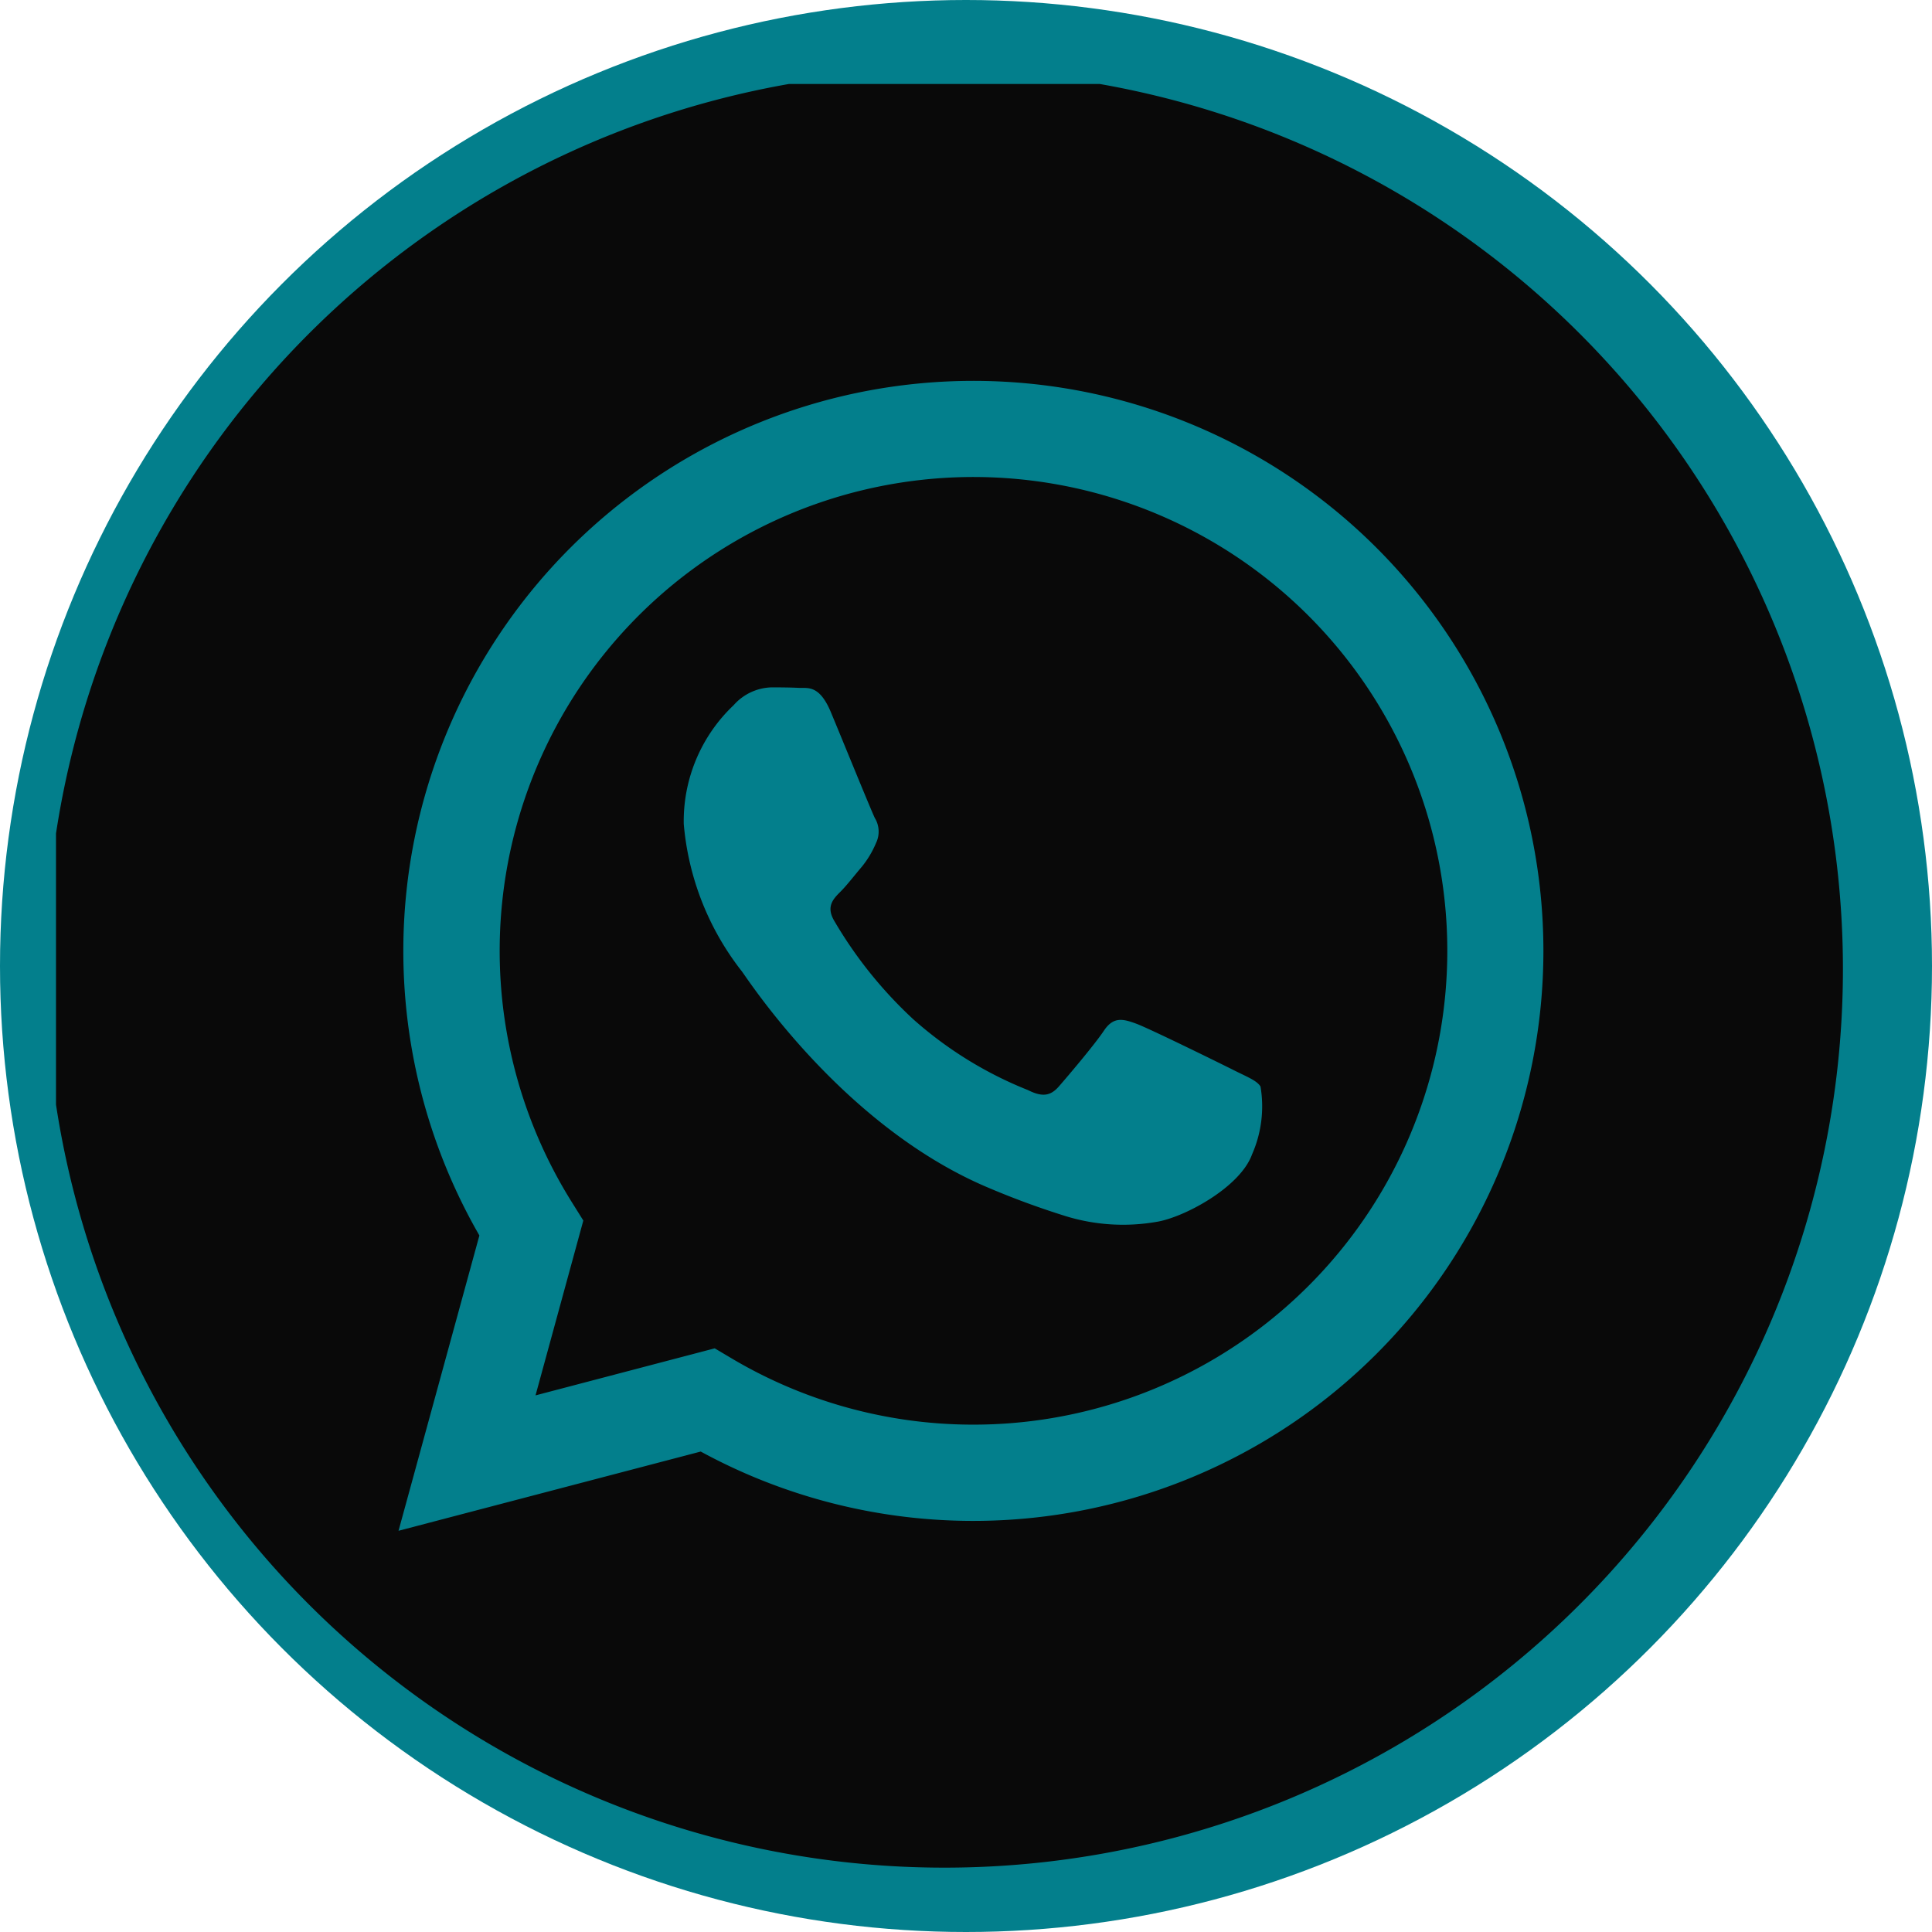<svg xmlns="http://www.w3.org/2000/svg" xmlns:xlink="http://www.w3.org/1999/xlink" width="69" height="69" viewBox="0 0 69 69">
  <defs>
    <clipPath id="clip-path">
      <rect id="Rectángulo_88" data-name="Rectángulo 88" width="65" height="64" transform="translate(0.284 0.404)" fill="none"/>
    </clipPath>
  </defs>
  <g id="ico_ws" data-name="ico ws" transform="translate(-0.015 0)">
    <circle id="Elipse_19" data-name="Elipse 19" cx="34.5" cy="34.5" r="34.5" transform="translate(0.015 0)" fill="#037f8c"/>
    <g id="Grupo_58" data-name="Grupo 58" transform="translate(1.731 2.595)">
      <g id="Grupo_57" data-name="Grupo 57" transform="translate(0 0)" clip-path="url(#clip-path)">
        <path id="fondo" d="M64.186,32.093A32.093,32.093,0,1,1,32.093,0,32.093,32.093,0,0,1,64.186,32.093" transform="translate(-0.083 -0.079)" fill="#090909"/>
        <path id="Trazado_2366" data-name="Trazado 2366" d="M61.431,29.276A20.361,20.361,0,0,0,29.388,53.833L26.5,64.38l10.793-2.83a20.344,20.344,0,0,0,9.729,2.477h.009a20.36,20.36,0,0,0,14.4-34.751M47.03,60.589h-.007a16.9,16.9,0,0,1-8.612-2.358l-.618-.367-6.4,1.68L33.1,53.3l-.4-.64A16.922,16.922,0,1,1,47.03,60.589M56.312,47.92c-.509-.254-3.01-1.485-3.476-1.655s-.805-.254-1.144.255-1.314,1.654-1.611,1.994-.593.382-1.1.127a13.887,13.887,0,0,1-4.091-2.524,15.328,15.328,0,0,1-2.83-3.523c-.3-.509-.032-.784.223-1.038.229-.228.509-.594.763-.891a3.46,3.46,0,0,0,.508-.849.935.935,0,0,0-.042-.891c-.127-.254-1.144-2.758-1.569-3.776-.413-.992-.832-.858-1.144-.873-.3-.015-.636-.018-.975-.018a1.868,1.868,0,0,0-1.356.637,5.7,5.7,0,0,0-1.781,4.242A9.891,9.891,0,0,0,38.762,44.4c.254.339,3.587,5.476,8.69,7.679a29.426,29.426,0,0,0,2.9,1.071,6.973,6.973,0,0,0,3.2.2c.977-.146,3.01-1.23,3.433-2.418a4.245,4.245,0,0,0,.3-2.418c-.127-.212-.466-.339-.975-.594" transform="translate(-13.983 -12.304)" fill="#037f8c" fill-rule="evenodd"/>
      </g>
    </g>
  </g>
</svg>

